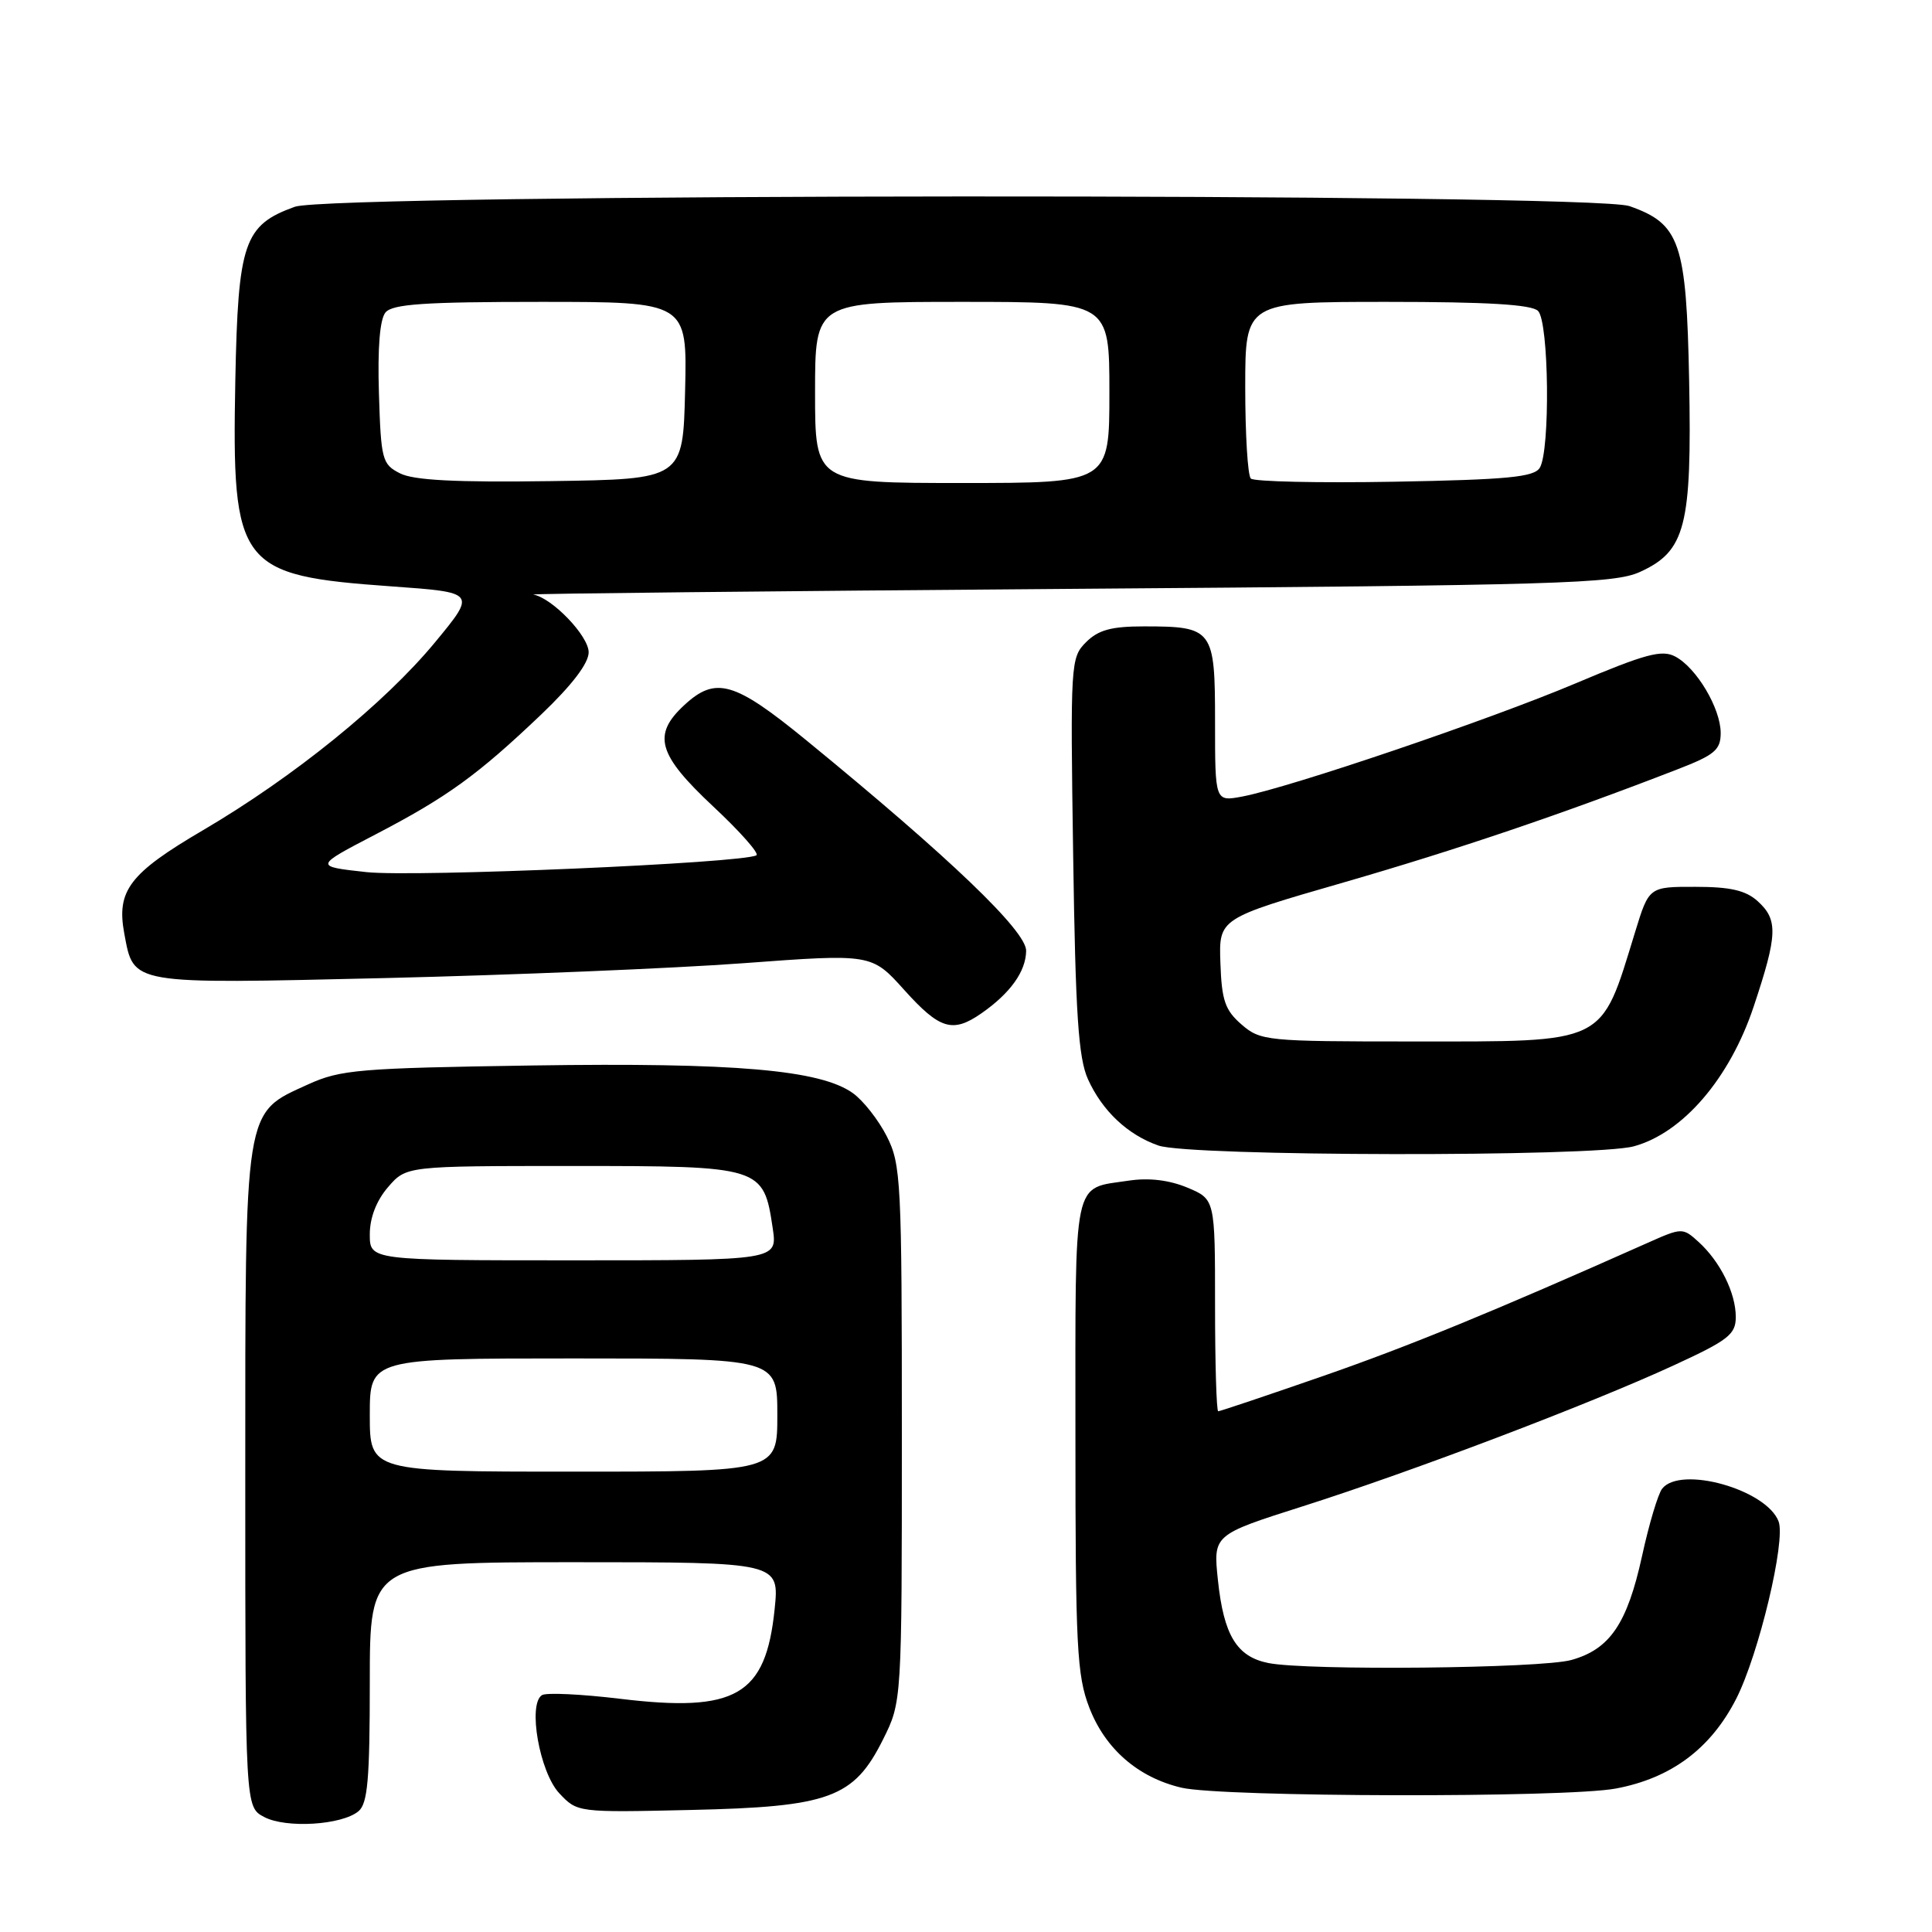 <?xml version="1.0" encoding="UTF-8" standalone="no"?>
<!DOCTYPE svg PUBLIC "-//W3C//DTD SVG 1.1//EN" "http://www.w3.org/Graphics/SVG/1.1/DTD/svg11.dtd" >
<svg xmlns="http://www.w3.org/2000/svg" xmlns:xlink="http://www.w3.org/1999/xlink" version="1.1" viewBox="0 0 256 256">
 <g >
 <path fill="currentColor"
d=" M 47.50 240.00 C 48.72 238.99 49.00 235.77 49.00 222.88 C 49.00 207.00 49.00 207.00 76.14 207.00 C 103.28 207.00 103.28 207.00 102.64 213.25 C 101.46 224.67 97.52 226.95 82.18 225.10 C 77.05 224.48 72.39 224.26 71.82 224.61 C 69.90 225.80 71.50 234.84 74.11 237.62 C 76.50 240.16 76.52 240.17 91.50 239.83 C 109.91 239.42 113.13 238.25 117.00 230.50 C 119.50 225.50 119.50 225.50 119.50 190.00 C 119.50 156.48 119.39 154.28 117.50 150.56 C 116.40 148.40 114.38 145.82 113.00 144.84 C 108.69 141.76 97.37 140.78 70.61 141.18 C 47.56 141.53 45.12 141.73 40.82 143.69 C 32.28 147.59 32.50 146.19 32.50 195.97 C 32.50 239.44 32.50 239.44 35.00 240.76 C 37.89 242.29 45.28 241.84 47.50 240.00 Z  M 214.11 236.99 C 221.44 235.62 226.69 231.70 230.06 225.09 C 233.05 219.21 236.65 204.14 235.67 201.59 C 234.05 197.36 222.70 194.17 220.25 197.25 C 219.70 197.94 218.50 201.96 217.58 206.18 C 215.61 215.17 213.31 218.54 208.20 219.96 C 204.16 221.08 173.21 221.39 168.06 220.36 C 163.87 219.52 162.15 216.68 161.38 209.37 C 160.75 203.37 160.75 203.37 172.63 199.59 C 187.16 194.97 210.64 186.05 221.75 180.93 C 229.01 177.59 230.00 176.82 230.00 174.51 C 230.00 171.32 227.93 167.16 225.07 164.56 C 222.96 162.65 222.88 162.65 218.22 164.73 C 197.88 173.79 186.67 178.39 175.17 182.38 C 167.85 184.92 161.66 187.00 161.42 187.00 C 161.19 187.00 161.00 180.68 161.00 172.95 C 161.00 158.90 161.00 158.90 157.32 157.36 C 154.91 156.36 152.24 156.04 149.57 156.44 C 142.05 157.58 142.50 155.43 142.50 190.22 C 142.50 218.19 142.69 222.00 144.34 226.27 C 146.45 231.75 150.81 235.53 156.56 236.88 C 161.97 238.14 207.47 238.24 214.11 236.99 Z  M 216.50 151.89 C 223.00 150.12 229.21 142.87 232.37 133.38 C 235.55 123.85 235.62 121.87 232.90 119.41 C 231.32 117.98 229.28 117.51 224.65 117.51 C 218.50 117.50 218.50 117.50 216.66 123.50 C 212.04 138.53 213.13 138.00 187.11 138.00 C 167.81 138.00 167.02 137.92 164.51 135.75 C 162.33 133.86 161.88 132.57 161.71 127.60 C 161.50 121.70 161.50 121.70 178.00 116.94 C 193.05 112.59 206.96 107.88 222.25 101.95 C 227.22 100.03 228.00 99.37 228.00 97.11 C 227.99 93.87 224.81 88.50 221.99 87.00 C 220.22 86.05 218.05 86.63 208.75 90.56 C 197.24 95.42 170.85 104.37 164.58 105.55 C 161.00 106.22 161.00 106.22 161.00 95.65 C 161.00 83.35 160.74 83.00 151.57 83.00 C 147.25 83.00 145.53 83.47 143.90 85.10 C 141.86 87.14 141.82 87.86 142.20 113.35 C 142.51 134.40 142.89 140.18 144.16 143.00 C 146.06 147.20 149.42 150.37 153.50 151.79 C 157.64 153.24 211.27 153.33 216.50 151.89 Z  M 130.03 134.28 C 133.87 131.61 135.93 128.73 135.97 125.99 C 136.00 123.37 125.89 113.68 106.84 98.09 C 97.29 90.28 94.83 89.57 90.65 93.45 C 86.41 97.38 87.16 99.98 94.48 106.84 C 98.05 110.17 100.64 113.10 100.23 113.33 C 98.48 114.37 54.89 116.25 48.56 115.56 C 41.63 114.80 41.63 114.80 49.73 110.58 C 59.26 105.62 63.28 102.71 71.75 94.64 C 75.80 90.77 78.00 87.89 78.00 86.43 C 78.00 84.27 73.19 79.25 70.67 78.78 C 70.03 78.66 101.90 78.33 141.50 78.03 C 206.64 77.55 213.86 77.34 217.29 75.79 C 223.34 73.04 224.19 69.76 223.82 50.44 C 223.46 32.12 222.62 29.66 215.91 27.31 C 210.89 25.55 43.93 25.63 39.06 27.40 C 32.32 29.83 31.54 32.12 31.18 50.44 C 30.71 75.10 31.58 76.25 51.90 77.70 C 63.10 78.50 63.10 78.50 57.66 85.09 C 50.96 93.20 38.95 102.93 26.91 110.00 C 17.14 115.73 15.41 118.02 16.47 123.71 C 17.75 130.52 17.02 130.39 50.98 129.60 C 67.76 129.20 89.15 128.32 98.50 127.63 C 115.50 126.37 115.50 126.37 119.83 131.19 C 124.52 136.40 126.23 136.92 130.03 134.28 Z  M 49.00 187.50 C 49.00 180.00 49.00 180.00 76.00 180.00 C 103.00 180.00 103.00 180.00 103.00 187.50 C 103.00 195.00 103.00 195.00 76.00 195.00 C 49.00 195.00 49.00 195.00 49.00 187.50 Z  M 49.00 163.56 C 49.00 161.36 49.87 159.10 51.41 157.31 C 53.83 154.50 53.83 154.50 75.89 154.50 C 100.96 154.50 101.17 154.57 102.39 162.75 C 103.02 167.00 103.02 167.00 76.01 167.00 C 49.00 167.00 49.00 167.00 49.00 163.56 Z  M 53.00 62.72 C 50.64 61.52 50.48 60.93 50.21 52.12 C 50.02 46.11 50.33 42.30 51.08 41.40 C 52.01 40.29 56.24 40.00 71.65 40.00 C 91.06 40.00 91.06 40.00 90.78 51.75 C 90.50 63.50 90.50 63.50 73.00 63.75 C 60.37 63.93 54.80 63.64 53.00 62.72 Z  M 108.00 52.00 C 108.00 40.00 108.00 40.00 127.50 40.00 C 147.00 40.00 147.00 40.00 147.00 52.00 C 147.00 64.00 147.00 64.00 127.50 64.00 C 108.00 64.00 108.00 64.00 108.00 52.00 Z  M 165.74 63.41 C 165.33 63.00 165.00 57.57 165.00 51.33 C 165.00 40.00 165.00 40.00 183.80 40.00 C 197.09 40.00 202.95 40.35 203.80 41.20 C 205.25 42.65 205.43 59.77 204.02 62.00 C 203.25 63.22 199.70 63.56 184.78 63.83 C 174.72 64.01 166.15 63.82 165.74 63.41 Z "/>
</g>
</svg>